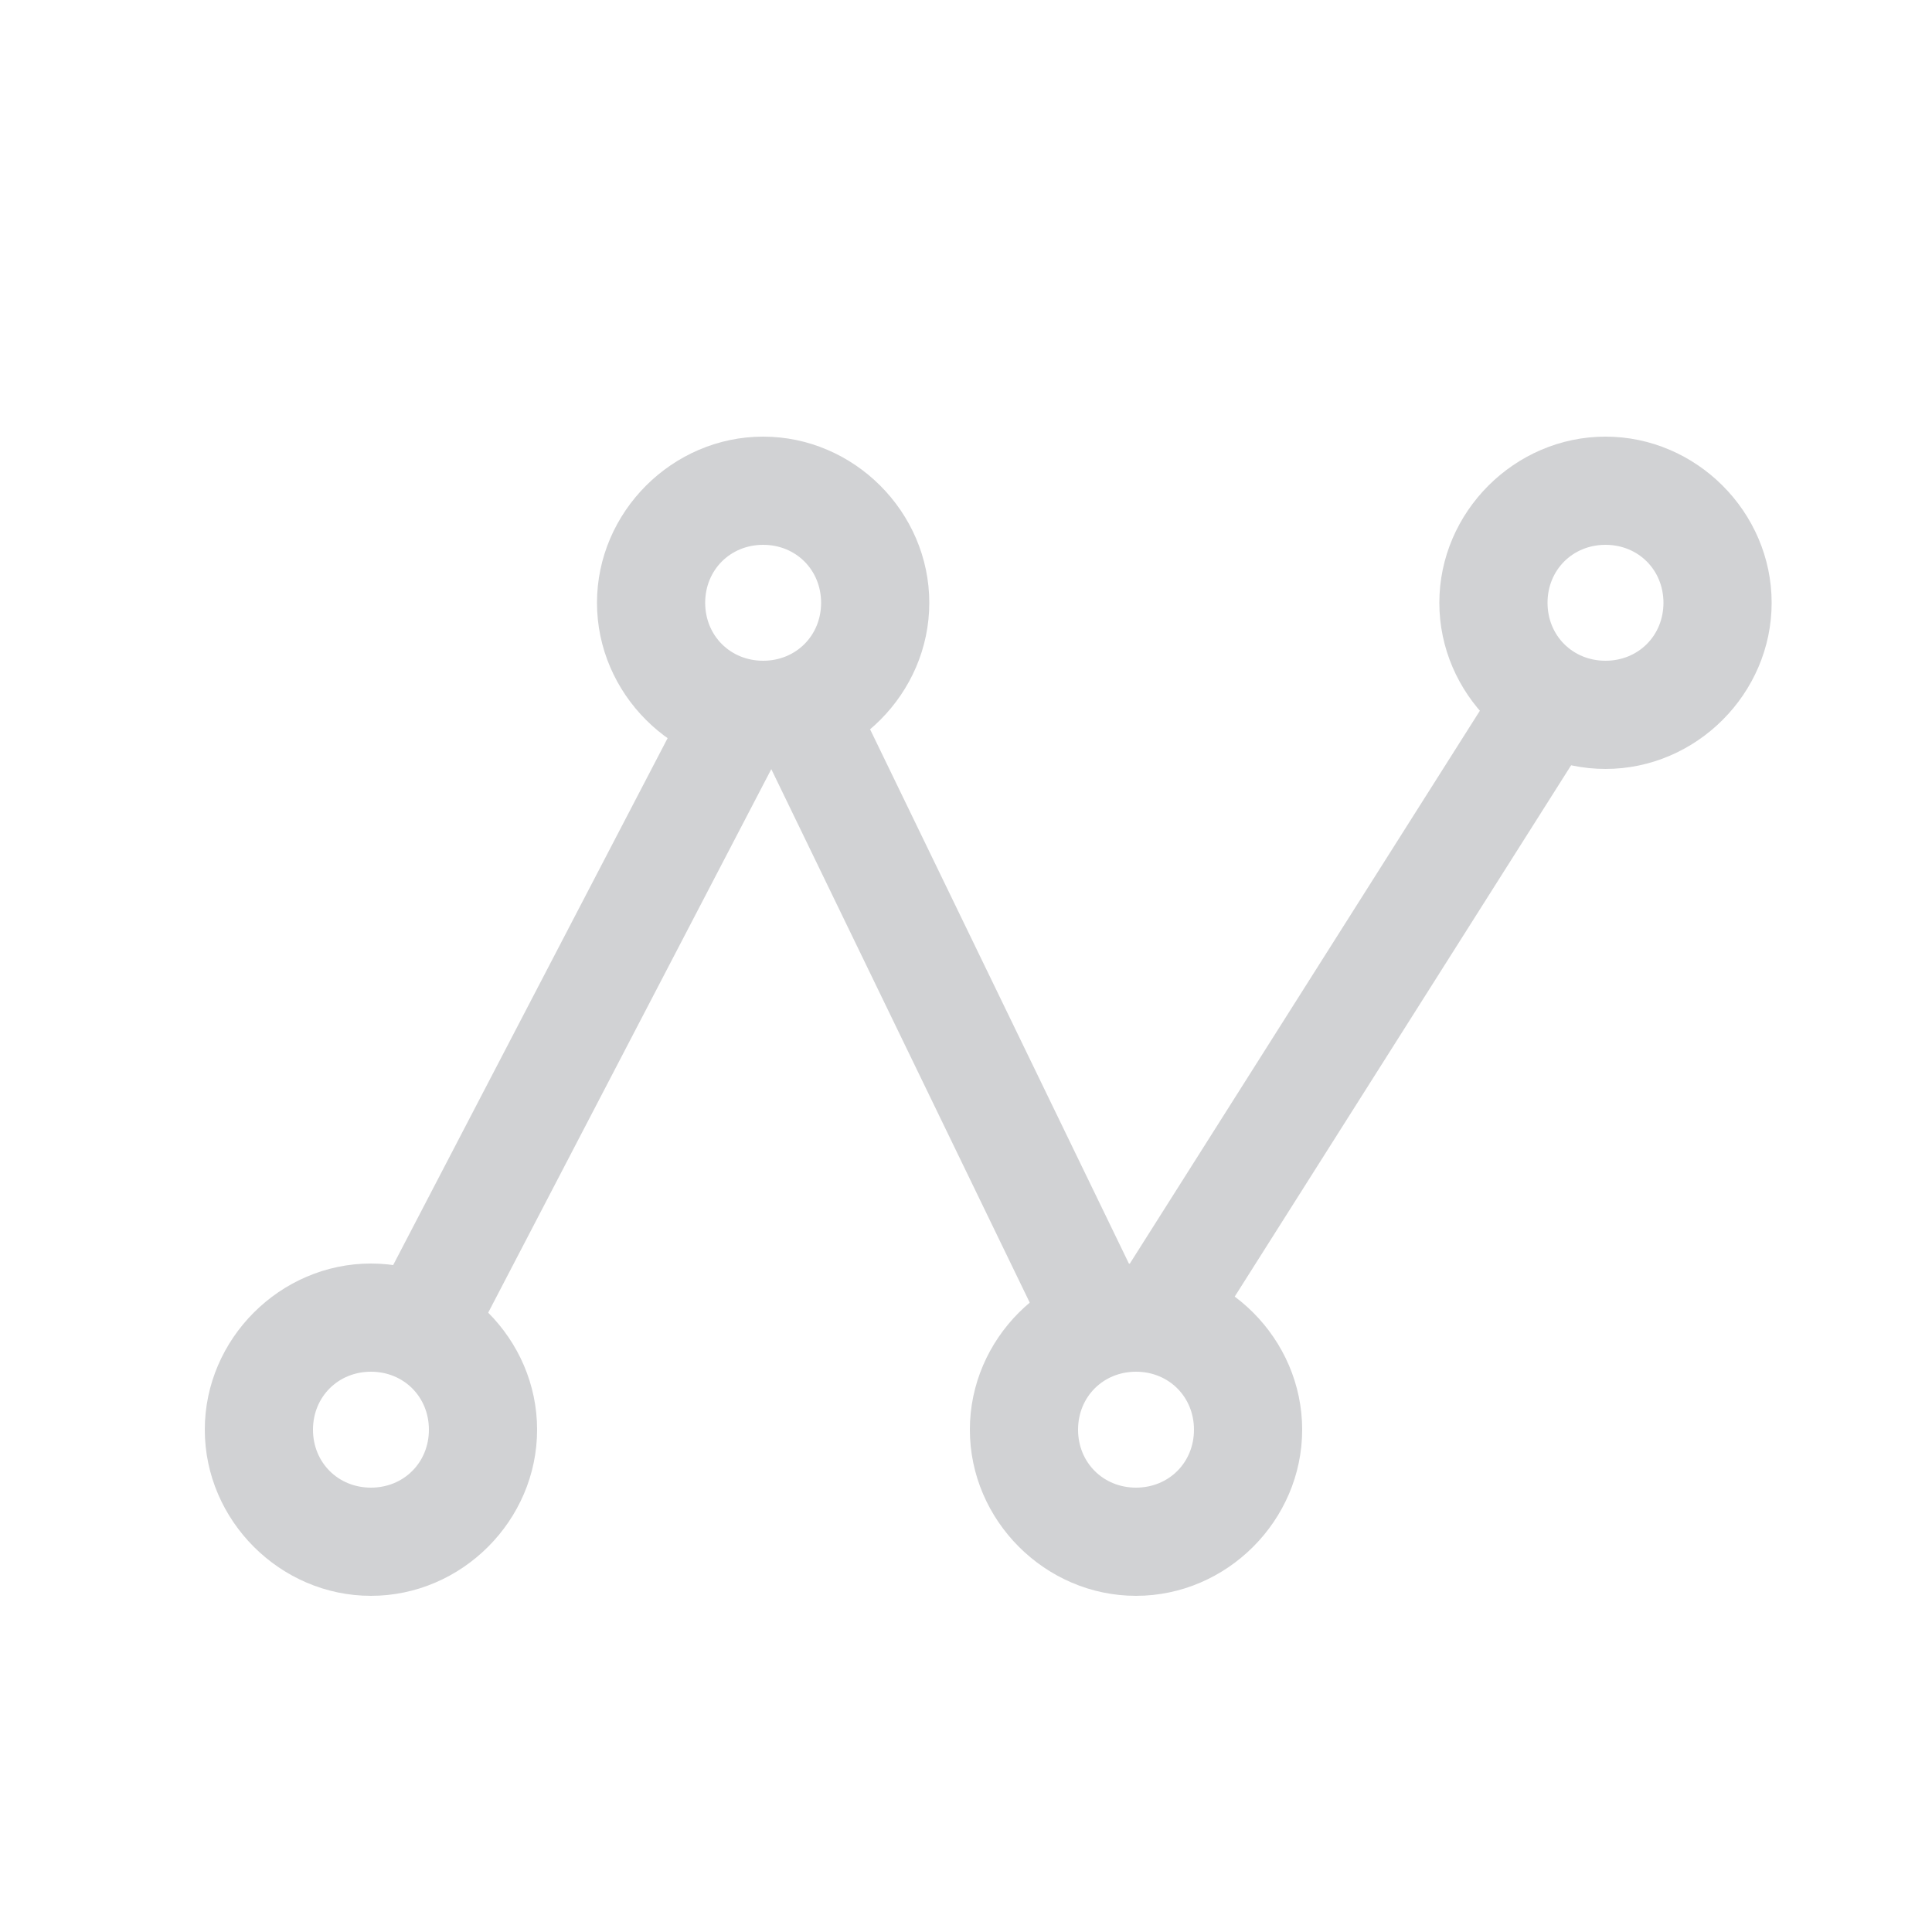 <?xml version="1.0" encoding="utf-8"?>
<!-- Generator: Adobe Illustrator 23.0.1, SVG Export Plug-In . SVG Version: 6.00 Build 0)  -->
<svg version="1.1" id="Layer_1" xmlns="http://www.w3.org/2000/svg" xmlns:xlink="http://www.w3.org/1999/xlink" x="0px" y="0px"
	 viewBox="0 0 100 100" style="enable-background:new 0 0 100 100;" xml:space="preserve">
<style type="text/css">
    path{fill:rgb(209, 210, 212)}
    polygon{fill:rgb(209, 210, 212)}
    circle{fill:rgb(209, 210, 212)}
    rect{fill:rgb(209, 210, 212)}
</style><path d="M58.8,82.6c-4.7,0-8.6-3.9-8.6-8.6s3.9-8.6,8.6-8.6s8.6,3.9,8.6,8.6S63.5,82.6,58.8,82.6z M58.8,71c-1.7,0-3,1.3-3,3
	s1.3,3,3,3s3-1.3,3-3S60.5,71,58.8,71z"/>
<path d="M39.5,39.8c-4.7,0-8.6-3.9-8.6-8.6s3.9-8.6,8.6-8.6s8.6,3.9,8.6,8.6S44.2,39.8,39.5,39.8z M39.5,28.2c-1.7,0-3,1.3-3,3
	s1.3,3,3,3s3-1.3,3-3S41.2,28.2,39.5,28.2z"/>
<path d="M19.2,82.6c-4.7,0-8.6-3.9-8.6-8.6s3.9-8.6,8.6-8.6s8.6,3.9,8.6,8.6S23.9,82.6,19.2,82.6z M19.2,71c-1.7,0-3,1.3-3,3
	s1.3,3,3,3s3-1.3,3-3S20.9,71,19.2,71z"/>
<path d="M83.1,39.8c-4.7,0-8.6-3.9-8.6-8.6s3.9-8.6,8.6-8.6s8.6,3.9,8.6,8.6S87.8,39.8,83.1,39.8z M83.1,28.2c-1.7,0-3,1.3-3,3
	s1.3,3,3,3s3-1.3,3-3S84.8,28.2,83.1,28.2z"/>
<rect x="51.1" y="49.2" transform="matrix(0.535 -0.845 0.845 0.535 -11.219 83.503)" width="38.5" height="5.5"/>
<rect x="46.4" y="35.3" transform="matrix(0.9 -0.436 0.436 0.9 -18.006 26.666)" width="5.5" height="34.7"/>
<rect x="10" y="51.3" transform="matrix(0.462 -0.887 0.887 0.462 -32.101 55.119)" width="38.8" height="5.5"/>
</svg>
